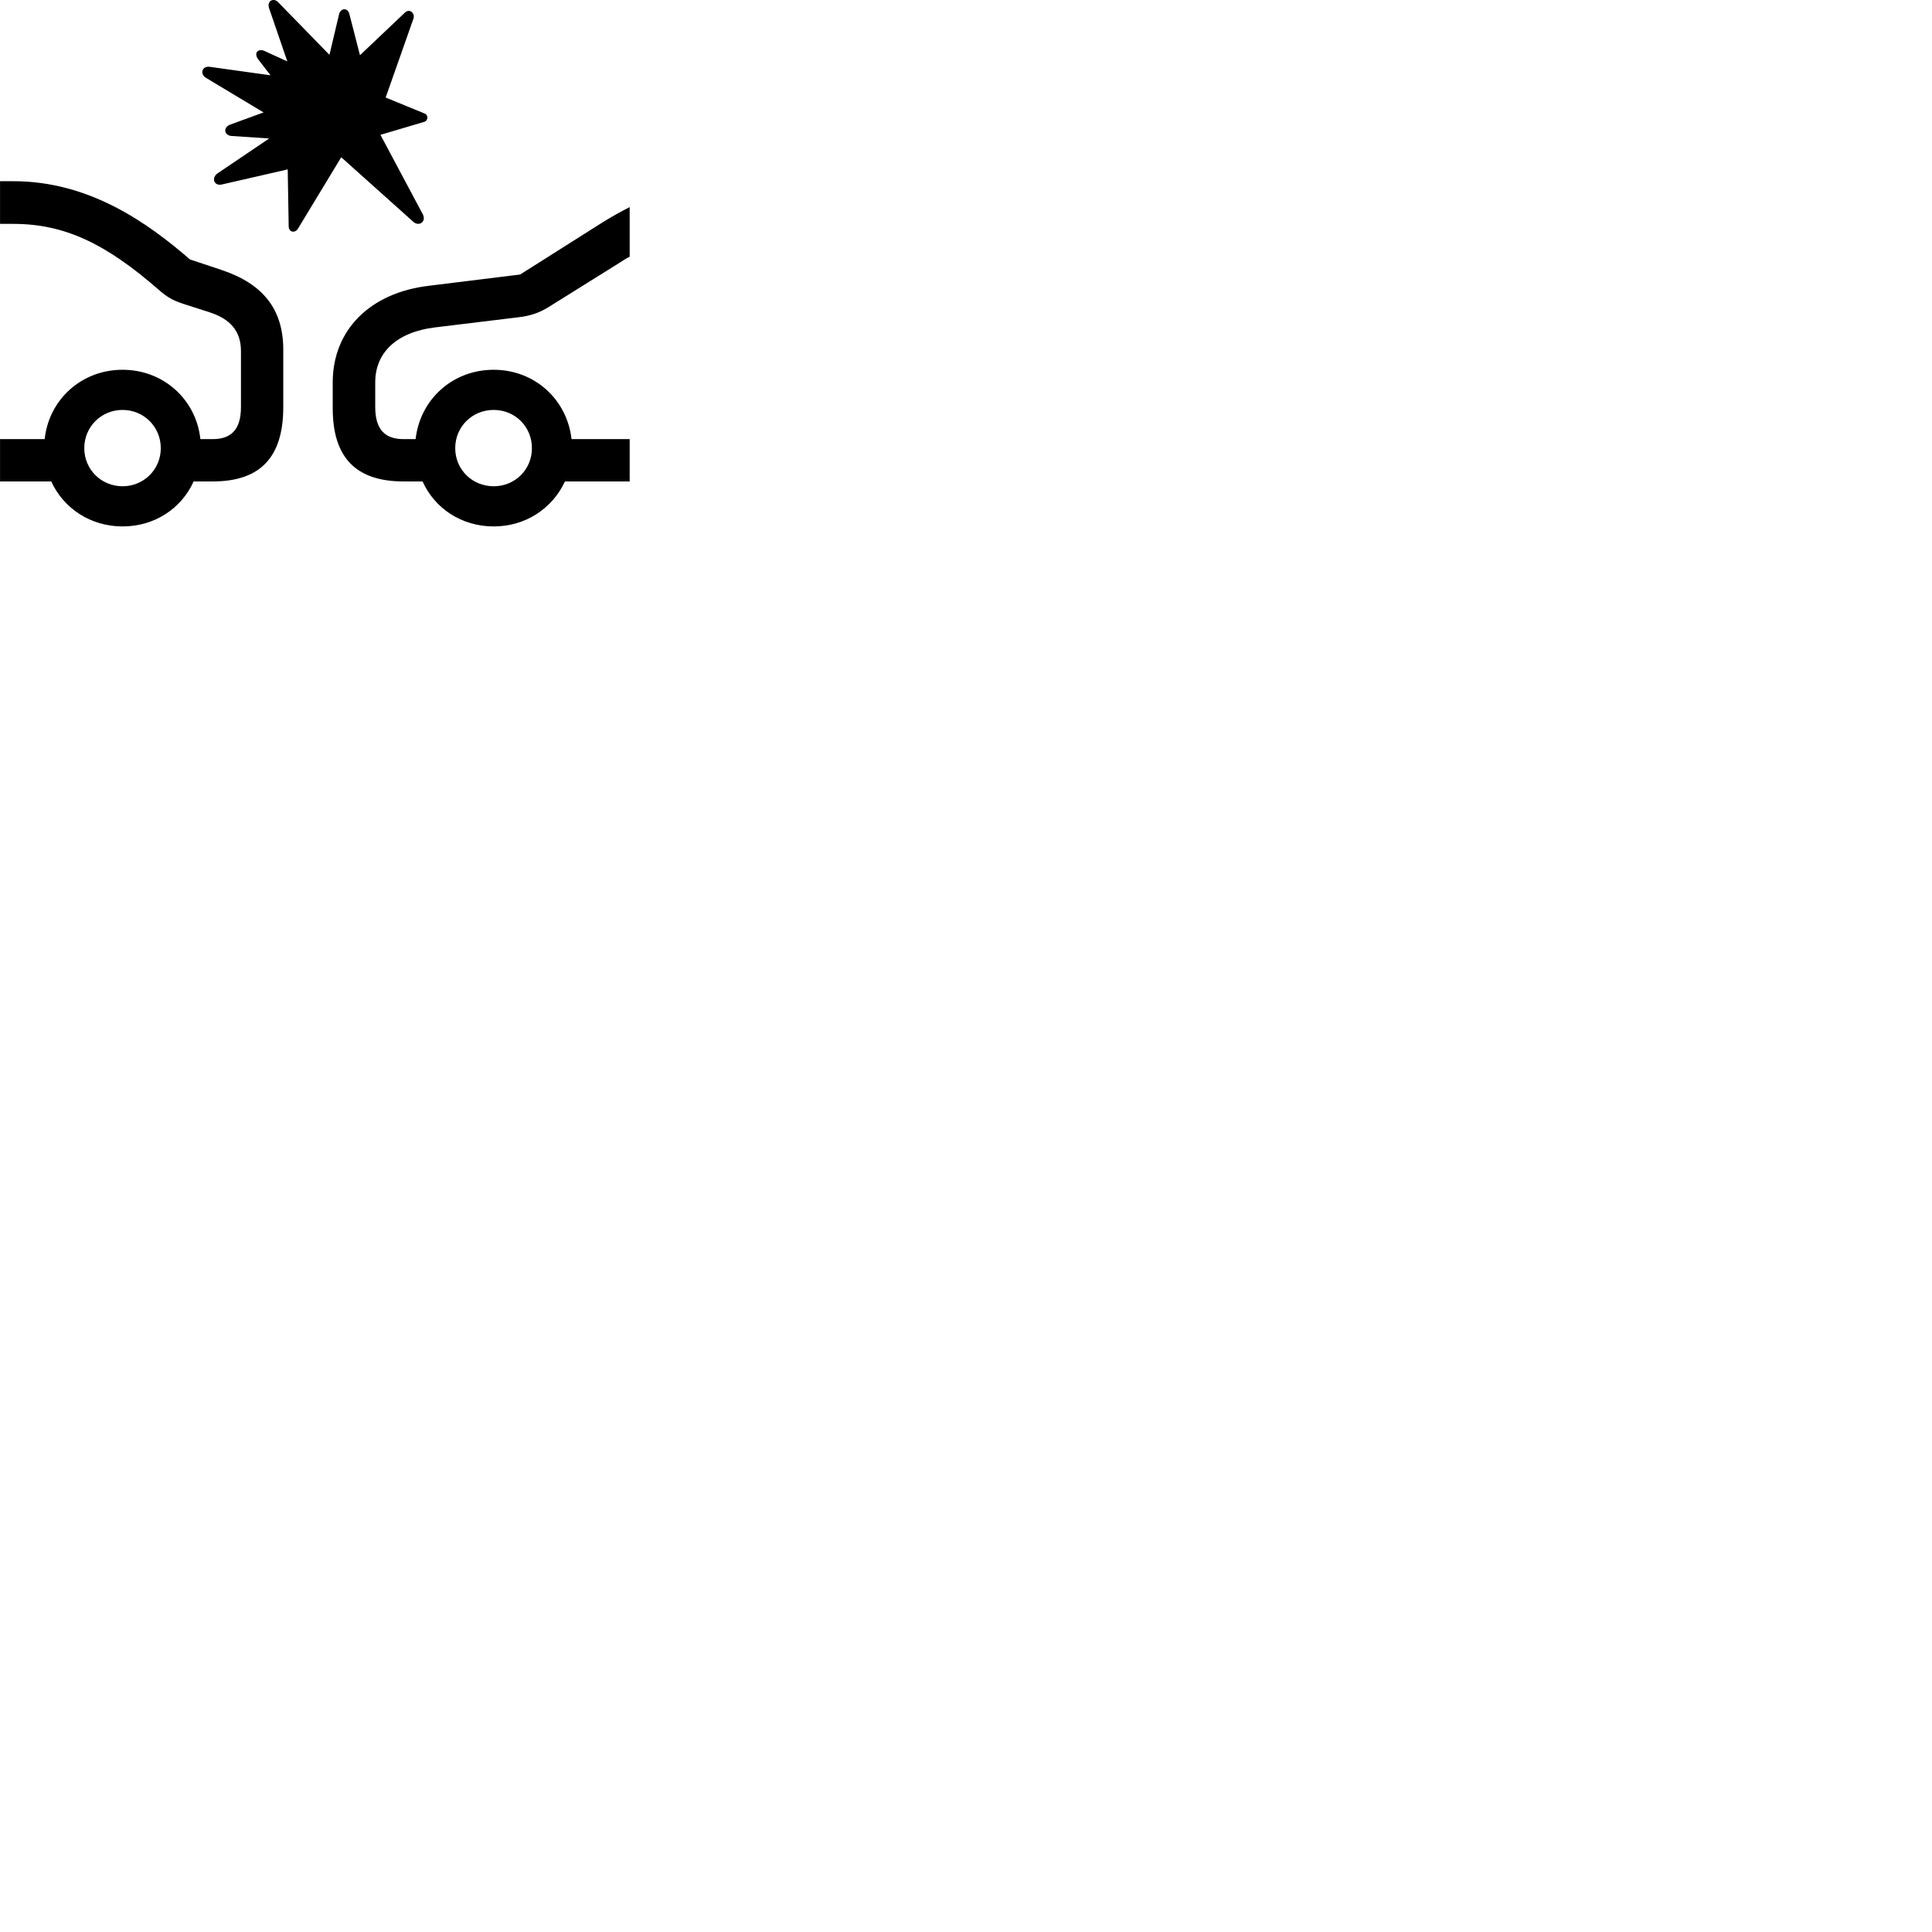 
        <svg xmlns="http://www.w3.org/2000/svg" viewBox="0 0 100 100">
            <path d="M17.552 0.729L17.052 2.838L14.392 0.108C14.152 -0.132 13.812 0.049 13.922 0.408L14.872 3.179L13.692 2.639C13.352 2.489 13.122 2.748 13.362 3.068L14.002 3.898L10.852 3.458C10.452 3.409 10.332 3.829 10.662 4.029L13.642 5.819L11.892 6.458C11.542 6.609 11.602 6.998 11.972 7.038L13.932 7.168L11.252 8.979C10.932 9.209 11.072 9.639 11.482 9.549L14.892 8.768L14.942 11.698C14.942 12.049 15.282 12.069 15.422 11.838L17.662 8.139L21.392 11.479C21.692 11.748 22.082 11.469 21.882 11.088L19.692 6.979L21.952 6.309C22.172 6.239 22.182 5.949 21.962 5.869L19.962 5.048L21.402 0.959C21.492 0.678 21.192 0.418 20.952 0.658L18.632 2.858L18.082 0.719C18.002 0.408 17.652 0.389 17.552 0.729ZM0.002 22.729V24.919H2.652C3.292 26.319 4.692 27.248 6.342 27.248C8.002 27.248 9.392 26.319 10.022 24.919H11.012C13.472 24.919 14.662 23.669 14.662 21.069V18.099C14.662 15.998 13.602 14.688 11.482 13.979L9.832 13.428C7.662 11.549 4.642 9.379 0.692 9.379H0.002V11.588H0.692C3.352 11.588 5.482 12.618 8.192 14.979C8.722 15.448 9.032 15.588 9.712 15.799L10.832 16.159C11.932 16.509 12.472 17.148 12.472 18.178V21.069C12.472 22.189 12.002 22.729 11.012 22.729H10.372C10.152 20.678 8.462 19.139 6.342 19.139C4.222 19.139 2.532 20.678 2.312 22.729ZM25.552 27.248C27.202 27.248 28.592 26.319 29.242 24.919H32.592V22.729H29.582C29.352 20.678 27.672 19.139 25.552 19.139C23.422 19.139 21.742 20.678 21.512 22.729H20.882C19.892 22.729 19.422 22.189 19.422 21.069V19.788C19.422 18.279 20.492 17.198 22.502 16.948L26.782 16.428C27.442 16.358 27.922 16.189 28.402 15.889L32.102 13.579C32.262 13.469 32.422 13.368 32.592 13.289V10.719C32.142 10.948 31.692 11.198 31.222 11.489L26.922 14.209L22.222 14.789C19.112 15.149 17.222 17.119 17.222 19.788V21.139C17.222 23.689 18.432 24.919 20.882 24.919H21.872C22.502 26.319 23.892 27.248 25.552 27.248ZM25.552 25.169C24.442 25.169 23.562 24.299 23.562 23.198C23.562 22.088 24.442 21.218 25.552 21.218C26.662 21.218 27.532 22.088 27.532 23.198C27.532 24.299 26.662 25.169 25.552 25.169ZM6.342 25.169C5.242 25.169 4.362 24.299 4.362 23.198C4.362 22.088 5.242 21.218 6.342 21.218C7.442 21.218 8.322 22.088 8.322 23.198C8.322 24.299 7.442 25.169 6.342 25.169Z" />
        </svg>
    